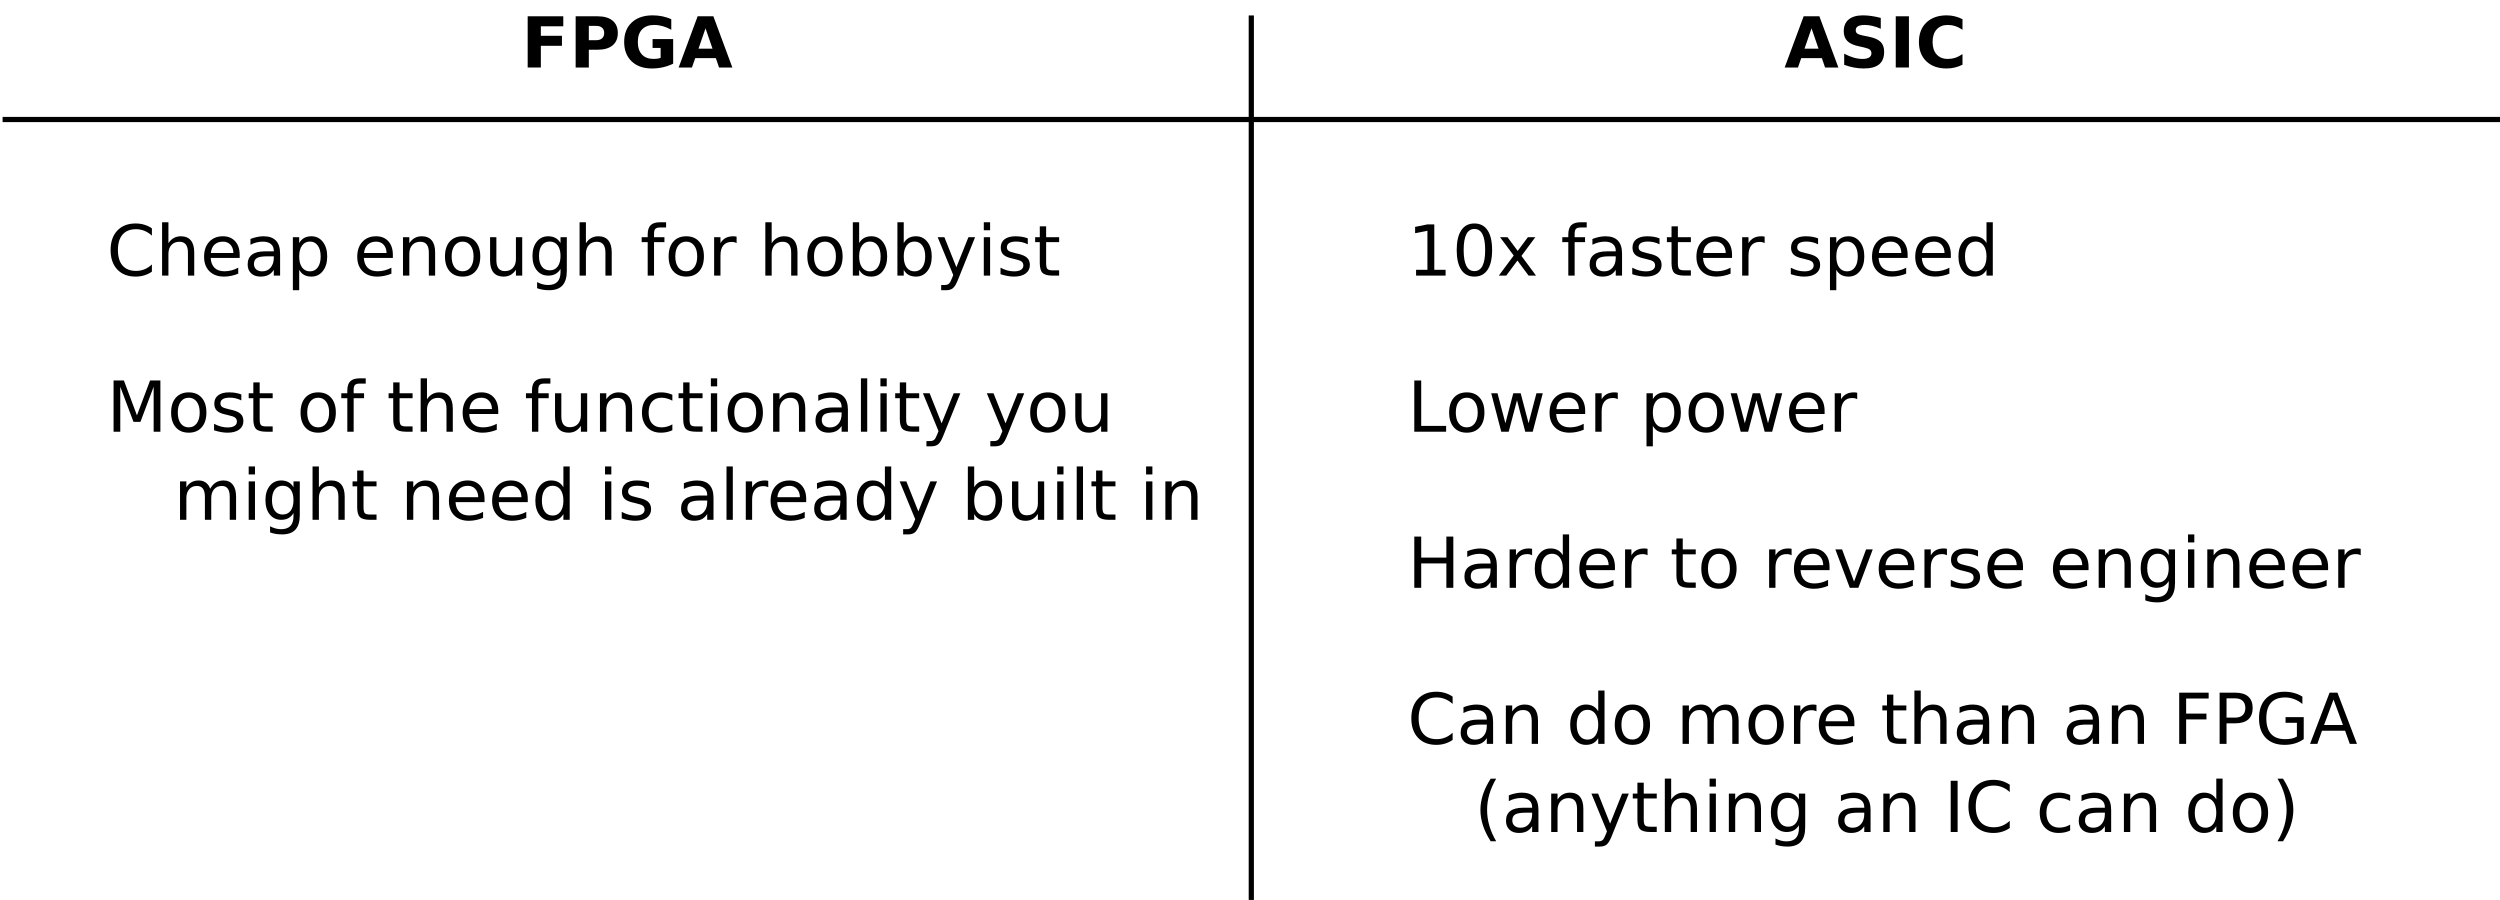 <?xml version="1.0" encoding="UTF-8"?>
<svg xmlns="http://www.w3.org/2000/svg" xmlns:xlink="http://www.w3.org/1999/xlink" width="961pt" height="346pt" viewBox="0 0 961 346" version="1.1">
<defs>
<g>
<symbol overflow="visible" id="glyph0-0">
<path style="stroke:none;" d="M 1.344 4.766 L 1.344 -19.031 L 14.844 -19.031 L 14.844 4.766 Z M 2.859 3.266 L 13.344 3.266 L 13.344 -17.516 L 2.859 -17.516 Z M 2.859 3.266 "/>
</symbol>
<symbol overflow="visible" id="glyph0-1">
<path style="stroke:none;" d="M 3.344 -2.234 L 7.703 -2.234 L 7.703 -17.25 L 2.969 -16.312 L 2.969 -18.734 L 7.672 -19.688 L 10.344 -19.688 L 10.344 -2.234 L 14.688 -2.234 L 14.688 0 L 3.344 0 Z M 3.344 -2.234 "/>
</symbol>
<symbol overflow="visible" id="glyph0-2">
<path style="stroke:none;" d="M 8.578 -17.938 C 7.211 -17.938 6.18 -17.258 5.484 -15.906 C 4.797 -14.551 4.453 -12.523 4.453 -9.828 C 4.453 -7.129 4.797 -5.102 5.484 -3.75 C 6.18 -2.406 7.211 -1.734 8.578 -1.734 C 9.961 -1.734 11 -2.406 11.688 -3.75 C 12.375 -5.102 12.719 -7.129 12.719 -9.828 C 12.719 -12.523 12.375 -14.551 11.688 -15.906 C 11 -17.258 9.961 -17.938 8.578 -17.938 Z M 8.578 -20.047 C 10.785 -20.047 12.473 -19.172 13.641 -17.422 C 14.805 -15.68 15.391 -13.148 15.391 -9.828 C 15.391 -6.516 14.805 -3.984 13.641 -2.234 C 12.473 -0.492 10.785 0.375 8.578 0.375 C 6.379 0.375 4.695 -0.492 3.531 -2.234 C 2.363 -3.984 1.781 -6.516 1.781 -9.828 C 1.781 -13.148 2.363 -15.68 3.531 -17.422 C 4.695 -19.172 6.379 -20.047 8.578 -20.047 Z M 8.578 -20.047 "/>
</symbol>
<symbol overflow="visible" id="glyph0-3">
<path style="stroke:none;" d="M 14.812 -14.766 L 9.484 -7.578 L 15.094 0 L 12.234 0 L 7.938 -5.797 L 3.641 0 L 0.781 0 L 6.516 -7.719 L 1.266 -14.766 L 4.125 -14.766 L 8.047 -9.5 L 11.953 -14.766 Z M 14.812 -14.766 "/>
</symbol>
<symbol overflow="visible" id="glyph0-4">
<path style="stroke:none;" d=""/>
</symbol>
<symbol overflow="visible" id="glyph0-5">
<path style="stroke:none;" d="M 10.016 -20.516 L 10.016 -18.5 L 7.703 -18.5 C 6.828 -18.5 6.219 -18.32 5.875 -17.969 C 5.539 -17.613 5.375 -16.984 5.375 -16.078 L 5.375 -14.766 L 9.375 -14.766 L 9.375 -12.875 L 5.375 -12.875 L 5.375 0 L 2.938 0 L 2.938 -12.875 L 0.625 -12.875 L 0.625 -14.766 L 2.938 -14.766 L 2.938 -15.797 C 2.938 -17.441 3.316 -18.641 4.078 -19.391 C 4.848 -20.141 6.062 -20.516 7.719 -20.516 Z M 10.016 -20.516 "/>
</symbol>
<symbol overflow="visible" id="glyph0-6">
<path style="stroke:none;" d="M 9.25 -7.422 C 7.289 -7.422 5.93 -7.195 5.172 -6.75 C 4.422 -6.301 4.047 -5.535 4.047 -4.453 C 4.047 -3.598 4.328 -2.914 4.891 -2.406 C 5.461 -1.895 6.238 -1.641 7.219 -1.641 C 8.562 -1.641 9.641 -2.117 10.453 -3.078 C 11.266 -4.035 11.672 -5.301 11.672 -6.875 L 11.672 -7.422 Z M 14.094 -8.422 L 14.094 0 L 11.672 0 L 11.672 -2.234 C 11.117 -1.336 10.426 -0.676 9.594 -0.25 C 8.77 0.164 7.758 0.375 6.562 0.375 C 5.051 0.375 3.848 -0.047 2.953 -0.891 C 2.066 -1.734 1.625 -2.867 1.625 -4.297 C 1.625 -5.961 2.176 -7.219 3.281 -8.062 C 4.395 -8.906 6.055 -9.328 8.266 -9.328 L 11.672 -9.328 L 11.672 -9.562 C 11.672 -10.676 11.301 -11.535 10.562 -12.141 C 9.832 -12.754 8.801 -13.062 7.469 -13.062 C 6.625 -13.062 5.801 -12.957 5 -12.75 C 4.207 -12.551 3.441 -12.254 2.703 -11.859 L 2.703 -14.094 C 3.586 -14.438 4.445 -14.691 5.281 -14.859 C 6.125 -15.035 6.938 -15.125 7.719 -15.125 C 9.852 -15.125 11.445 -14.566 12.5 -13.453 C 13.562 -12.348 14.094 -10.672 14.094 -8.422 Z M 14.094 -8.422 "/>
</symbol>
<symbol overflow="visible" id="glyph0-7">
<path style="stroke:none;" d="M 11.953 -14.328 L 11.953 -12.031 C 11.266 -12.383 10.551 -12.648 9.812 -12.828 C 9.082 -13.004 8.32 -13.094 7.531 -13.094 C 6.32 -13.094 5.414 -12.906 4.812 -12.531 C 4.219 -12.164 3.922 -11.613 3.922 -10.875 C 3.922 -10.312 4.133 -9.867 4.562 -9.547 C 4.988 -9.234 5.852 -8.93 7.156 -8.641 L 7.984 -8.453 C 9.711 -8.078 10.938 -7.551 11.656 -6.875 C 12.383 -6.207 12.75 -5.273 12.75 -4.078 C 12.75 -2.703 12.207 -1.613 11.125 -0.812 C 10.039 -0.02 8.547 0.375 6.641 0.375 C 5.848 0.375 5.023 0.297 4.172 0.141 C 3.316 -0.004 2.414 -0.234 1.469 -0.547 L 1.469 -3.047 C 2.363 -2.578 3.242 -2.223 4.109 -1.984 C 4.984 -1.754 5.848 -1.641 6.703 -1.641 C 7.836 -1.641 8.711 -1.836 9.328 -2.234 C 9.941 -2.629 10.25 -3.18 10.25 -3.891 C 10.25 -4.547 10.023 -5.051 9.578 -5.406 C 9.141 -5.758 8.172 -6.098 6.672 -6.422 L 5.828 -6.625 C 4.328 -6.938 3.238 -7.422 2.562 -8.078 C 1.895 -8.734 1.562 -9.629 1.562 -10.766 C 1.562 -12.16 2.051 -13.234 3.031 -13.984 C 4.02 -14.742 5.422 -15.125 7.234 -15.125 C 8.129 -15.125 8.973 -15.055 9.766 -14.922 C 10.555 -14.785 11.285 -14.586 11.953 -14.328 Z M 11.953 -14.328 "/>
</symbol>
<symbol overflow="visible" id="glyph0-8">
<path style="stroke:none;" d="M 4.938 -18.953 L 4.938 -14.766 L 9.938 -14.766 L 9.938 -12.875 L 4.938 -12.875 L 4.938 -4.859 C 4.938 -3.66 5.102 -2.891 5.438 -2.547 C 5.77 -2.203 6.441 -2.031 7.453 -2.031 L 9.938 -2.031 L 9.938 0 L 7.453 0 C 5.578 0 4.281 -0.348 3.562 -1.047 C 2.852 -1.742 2.5 -3.016 2.5 -4.859 L 2.5 -12.875 L 0.719 -12.875 L 0.719 -14.766 L 2.5 -14.766 L 2.5 -18.953 Z M 4.938 -18.953 "/>
</symbol>
<symbol overflow="visible" id="glyph0-9">
<path style="stroke:none;" d="M 15.172 -7.984 L 15.172 -6.797 L 4.016 -6.797 C 4.117 -5.129 4.617 -3.859 5.516 -2.984 C 6.422 -2.109 7.68 -1.672 9.297 -1.672 C 10.223 -1.672 11.125 -1.785 12 -2.016 C 12.875 -2.242 13.742 -2.586 14.609 -3.047 L 14.609 -0.75 C 13.734 -0.383 12.836 -0.109 11.922 0.078 C 11.016 0.273 10.094 0.375 9.156 0.375 C 6.789 0.375 4.922 -0.305 3.547 -1.672 C 2.172 -3.047 1.484 -4.898 1.484 -7.234 C 1.484 -9.648 2.133 -11.566 3.438 -12.984 C 4.75 -14.41 6.516 -15.125 8.734 -15.125 C 10.711 -15.125 12.281 -14.484 13.438 -13.203 C 14.594 -11.922 15.172 -10.18 15.172 -7.984 Z M 12.75 -8.703 C 12.727 -10.023 12.352 -11.082 11.625 -11.875 C 10.906 -12.664 9.945 -13.062 8.75 -13.062 C 7.395 -13.062 6.312 -12.676 5.5 -11.906 C 4.688 -11.145 4.219 -10.07 4.094 -8.688 Z M 12.75 -8.703 "/>
</symbol>
<symbol overflow="visible" id="glyph0-10">
<path style="stroke:none;" d="M 11.094 -12.5 C 10.82 -12.656 10.523 -12.77 10.203 -12.844 C 9.891 -12.914 9.539 -12.953 9.156 -12.953 C 7.781 -12.953 6.723 -12.504 5.984 -11.609 C 5.254 -10.723 4.891 -9.445 4.891 -7.781 L 4.891 0 L 2.453 0 L 2.453 -14.766 L 4.891 -14.766 L 4.891 -12.469 C 5.398 -13.363 6.062 -14.031 6.875 -14.469 C 7.695 -14.906 8.691 -15.125 9.859 -15.125 C 10.023 -15.125 10.207 -15.113 10.406 -15.094 C 10.613 -15.07 10.844 -15.035 11.094 -14.984 Z M 11.094 -12.5 "/>
</symbol>
<symbol overflow="visible" id="glyph0-11">
<path style="stroke:none;" d="M 4.891 -2.219 L 4.891 5.609 L 2.453 5.609 L 2.453 -14.766 L 4.891 -14.766 L 4.891 -12.531 C 5.398 -13.406 6.039 -14.055 6.812 -14.484 C 7.594 -14.91 8.523 -15.125 9.609 -15.125 C 11.398 -15.125 12.852 -14.41 13.969 -12.984 C 15.094 -11.555 15.656 -9.688 15.656 -7.375 C 15.656 -5.051 15.094 -3.176 13.969 -1.75 C 12.852 -0.332 11.398 0.375 9.609 0.375 C 8.523 0.375 7.594 0.164 6.812 -0.25 C 6.039 -0.676 5.398 -1.332 4.891 -2.219 Z M 13.141 -7.375 C 13.141 -9.156 12.77 -10.551 12.031 -11.562 C 11.301 -12.582 10.297 -13.094 9.016 -13.094 C 7.734 -13.094 6.723 -12.582 5.984 -11.562 C 5.254 -10.551 4.891 -9.156 4.891 -7.375 C 4.891 -5.582 5.254 -4.176 5.984 -3.156 C 6.723 -2.145 7.734 -1.641 9.016 -1.641 C 10.297 -1.641 11.301 -2.145 12.031 -3.156 C 12.77 -4.176 13.141 -5.582 13.141 -7.375 Z M 13.141 -7.375 "/>
</symbol>
<symbol overflow="visible" id="glyph0-12">
<path style="stroke:none;" d="M 12.266 -12.531 L 12.266 -20.516 L 14.688 -20.516 L 14.688 0 L 12.266 0 L 12.266 -2.219 C 11.754 -1.332 11.109 -0.676 10.328 -0.25 C 9.547 0.164 8.613 0.375 7.531 0.375 C 5.75 0.375 4.297 -0.332 3.172 -1.75 C 2.047 -3.176 1.484 -5.051 1.484 -7.375 C 1.484 -9.688 2.047 -11.555 3.172 -12.984 C 4.297 -14.41 5.75 -15.125 7.531 -15.125 C 8.613 -15.125 9.547 -14.91 10.328 -14.484 C 11.109 -14.055 11.754 -13.406 12.266 -12.531 Z M 4 -7.375 C 4 -5.582 4.363 -4.176 5.094 -3.156 C 5.832 -2.145 6.844 -1.641 8.125 -1.641 C 9.406 -1.641 10.414 -2.145 11.156 -3.156 C 11.895 -4.176 12.266 -5.582 12.266 -7.375 C 12.266 -9.156 11.895 -10.551 11.156 -11.562 C 10.414 -12.582 9.406 -13.094 8.125 -13.094 C 6.844 -13.094 5.832 -12.582 5.094 -11.562 C 4.363 -10.551 4 -9.156 4 -7.375 Z M 4 -7.375 "/>
</symbol>
<symbol overflow="visible" id="glyph0-13">
<path style="stroke:none;" d="M 2.656 -19.688 L 5.312 -19.688 L 5.312 -2.234 L 14.891 -2.234 L 14.891 0 L 2.656 0 Z M 2.656 -19.688 "/>
</symbol>
<symbol overflow="visible" id="glyph0-14">
<path style="stroke:none;" d="M 8.266 -13.062 C 6.961 -13.062 5.93 -12.551 5.172 -11.531 C 4.422 -10.52 4.047 -9.133 4.047 -7.375 C 4.047 -5.602 4.422 -4.207 5.172 -3.188 C 5.922 -2.176 6.953 -1.672 8.266 -1.672 C 9.555 -1.672 10.578 -2.18 11.328 -3.203 C 12.086 -4.223 12.469 -5.613 12.469 -7.375 C 12.469 -9.125 12.086 -10.508 11.328 -11.531 C 10.578 -12.551 9.555 -13.062 8.266 -13.062 Z M 8.266 -15.125 C 10.379 -15.125 12.035 -14.438 13.234 -13.062 C 14.441 -11.695 15.047 -9.801 15.047 -7.375 C 15.047 -4.957 14.441 -3.062 13.234 -1.688 C 12.035 -0.312 10.379 0.375 8.266 0.375 C 6.148 0.375 4.488 -0.312 3.281 -1.688 C 2.082 -3.062 1.484 -4.957 1.484 -7.375 C 1.484 -9.801 2.082 -11.695 3.281 -13.062 C 4.488 -14.438 6.148 -15.125 8.266 -15.125 Z M 8.266 -15.125 "/>
</symbol>
<symbol overflow="visible" id="glyph0-15">
<path style="stroke:none;" d="M 1.141 -14.766 L 3.562 -14.766 L 6.594 -3.25 L 9.609 -14.766 L 12.469 -14.766 L 15.5 -3.25 L 18.516 -14.766 L 20.953 -14.766 L 17.094 0 L 14.219 0 L 11.047 -12.109 L 7.859 0 L 5 0 Z M 1.141 -14.766 "/>
</symbol>
<symbol overflow="visible" id="glyph0-16">
<path style="stroke:none;" d="M 2.656 -19.688 L 5.312 -19.688 L 5.312 -11.609 L 14.984 -11.609 L 14.984 -19.688 L 17.656 -19.688 L 17.656 0 L 14.984 0 L 14.984 -9.375 L 5.312 -9.375 L 5.312 0 L 2.656 0 Z M 2.656 -19.688 "/>
</symbol>
<symbol overflow="visible" id="glyph0-17">
<path style="stroke:none;" d="M 0.797 -14.766 L 3.375 -14.766 L 7.984 -2.375 L 12.609 -14.766 L 15.172 -14.766 L 9.641 0 L 6.344 0 Z M 0.797 -14.766 "/>
</symbol>
<symbol overflow="visible" id="glyph0-18">
<path style="stroke:none;" d="M 14.812 -8.906 L 14.812 0 L 12.391 0 L 12.391 -8.828 C 12.391 -10.223 12.117 -11.27 11.578 -11.969 C 11.035 -12.664 10.219 -13.016 9.125 -13.016 C 7.812 -13.016 6.773 -12.594 6.016 -11.75 C 5.266 -10.914 4.891 -9.781 4.891 -8.344 L 4.891 0 L 2.453 0 L 2.453 -14.766 L 4.891 -14.766 L 4.891 -12.469 C 5.473 -13.352 6.156 -14.016 6.938 -14.453 C 7.727 -14.898 8.633 -15.125 9.656 -15.125 C 11.352 -15.125 12.633 -14.598 13.5 -13.547 C 14.375 -12.492 14.812 -10.945 14.812 -8.906 Z M 14.812 -8.906 "/>
</symbol>
<symbol overflow="visible" id="glyph0-19">
<path style="stroke:none;" d="M 12.266 -7.547 C 12.266 -9.305 11.898 -10.672 11.172 -11.641 C 10.441 -12.609 9.426 -13.094 8.125 -13.094 C 6.82 -13.094 5.805 -12.609 5.078 -11.641 C 4.359 -10.672 4 -9.305 4 -7.547 C 4 -5.805 4.359 -4.453 5.078 -3.484 C 5.805 -2.516 6.82 -2.031 8.125 -2.031 C 9.426 -2.031 10.441 -2.516 11.172 -3.484 C 11.898 -4.453 12.266 -5.805 12.266 -7.547 Z M 14.688 -1.828 C 14.688 0.68 14.129 2.547 13.016 3.766 C 11.898 4.992 10.191 5.609 7.891 5.609 C 7.035 5.609 6.227 5.547 5.469 5.422 C 4.719 5.297 3.984 5.102 3.266 4.844 L 3.266 2.484 C 3.984 2.867 4.688 3.148 5.375 3.328 C 6.07 3.516 6.781 3.609 7.5 3.609 C 9.094 3.609 10.285 3.191 11.078 2.359 C 11.867 1.535 12.266 0.285 12.266 -1.391 L 12.266 -2.594 C 11.766 -1.727 11.117 -1.078 10.328 -0.641 C 9.547 -0.211 8.613 0 7.531 0 C 5.719 0 4.254 -0.688 3.141 -2.062 C 2.035 -3.445 1.484 -5.273 1.484 -7.547 C 1.484 -9.836 2.035 -11.672 3.141 -13.047 C 4.254 -14.43 5.719 -15.125 7.531 -15.125 C 8.613 -15.125 9.547 -14.906 10.328 -14.469 C 11.117 -14.039 11.766 -13.395 12.266 -12.531 L 12.266 -14.766 L 14.688 -14.766 Z M 14.688 -1.828 "/>
</symbol>
<symbol overflow="visible" id="glyph0-20">
<path style="stroke:none;" d="M 2.547 -14.766 L 4.969 -14.766 L 4.969 0 L 2.547 0 Z M 2.547 -20.516 L 4.969 -20.516 L 4.969 -17.438 L 2.547 -17.438 Z M 2.547 -20.516 "/>
</symbol>
<symbol overflow="visible" id="glyph0-21">
<path style="stroke:none;" d="M 17.391 -18.172 L 17.391 -15.359 C 16.492 -16.191 15.535 -16.812 14.516 -17.219 C 13.504 -17.633 12.426 -17.844 11.281 -17.844 C 9.031 -17.844 7.305 -17.156 6.109 -15.781 C 4.922 -14.406 4.328 -12.422 4.328 -9.828 C 4.328 -7.234 4.922 -5.25 6.109 -3.875 C 7.305 -2.5 9.031 -1.812 11.281 -1.812 C 12.426 -1.812 13.504 -2.016 14.516 -2.422 C 15.535 -2.836 16.492 -3.461 17.391 -4.297 L 17.391 -1.516 C 16.453 -0.879 15.461 -0.406 14.422 -0.094 C 13.391 0.219 12.289 0.375 11.125 0.375 C 8.145 0.375 5.797 -0.535 4.078 -2.359 C 2.367 -4.18 1.516 -6.672 1.516 -9.828 C 1.516 -12.984 2.367 -15.473 4.078 -17.297 C 5.797 -19.129 8.145 -20.047 11.125 -20.047 C 12.301 -20.047 13.41 -19.891 14.453 -19.578 C 15.492 -19.266 16.473 -18.797 17.391 -18.172 Z M 17.391 -18.172 "/>
</symbol>
<symbol overflow="visible" id="glyph0-22">
<path style="stroke:none;" d="M 14.047 -11.938 C 14.648 -13.02 15.375 -13.82 16.219 -14.344 C 17.062 -14.863 18.055 -15.125 19.203 -15.125 C 20.734 -15.125 21.914 -14.582 22.75 -13.5 C 23.582 -12.426 24 -10.895 24 -8.906 L 24 0 L 21.562 0 L 21.562 -8.828 C 21.562 -10.242 21.312 -11.297 20.812 -11.984 C 20.312 -12.672 19.547 -13.016 18.516 -13.016 C 17.266 -13.016 16.273 -12.594 15.547 -11.75 C 14.816 -10.914 14.453 -9.781 14.453 -8.344 L 14.453 0 L 12.016 0 L 12.016 -8.828 C 12.016 -10.254 11.758 -11.305 11.25 -11.984 C 10.75 -12.672 9.977 -13.016 8.938 -13.016 C 7.695 -13.016 6.711 -12.594 5.984 -11.75 C 5.254 -10.914 4.891 -9.781 4.891 -8.344 L 4.891 0 L 2.453 0 L 2.453 -14.766 L 4.891 -14.766 L 4.891 -12.469 C 5.441 -13.375 6.102 -14.039 6.875 -14.469 C 7.656 -14.906 8.578 -15.125 9.641 -15.125 C 10.711 -15.125 11.625 -14.848 12.375 -14.297 C 13.125 -13.754 13.68 -12.969 14.047 -11.938 Z M 14.047 -11.938 "/>
</symbol>
<symbol overflow="visible" id="glyph0-23">
<path style="stroke:none;" d="M 14.812 -8.906 L 14.812 0 L 12.391 0 L 12.391 -8.828 C 12.391 -10.223 12.117 -11.27 11.578 -11.969 C 11.035 -12.664 10.219 -13.016 9.125 -13.016 C 7.812 -13.016 6.773 -12.594 6.016 -11.75 C 5.266 -10.914 4.891 -9.781 4.891 -8.344 L 4.891 0 L 2.453 0 L 2.453 -20.516 L 4.891 -20.516 L 4.891 -12.469 C 5.473 -13.352 6.156 -14.016 6.938 -14.453 C 7.727 -14.898 8.633 -15.125 9.656 -15.125 C 11.352 -15.125 12.633 -14.598 13.5 -13.547 C 14.375 -12.492 14.812 -10.945 14.812 -8.906 Z M 14.812 -8.906 "/>
</symbol>
<symbol overflow="visible" id="glyph0-24">
<path style="stroke:none;" d="M 2.656 -19.688 L 13.969 -19.688 L 13.969 -17.438 L 5.312 -17.438 L 5.312 -11.641 L 13.125 -11.641 L 13.125 -9.406 L 5.312 -9.406 L 5.312 0 L 2.656 0 Z M 2.656 -19.688 "/>
</symbol>
<symbol overflow="visible" id="glyph0-25">
<path style="stroke:none;" d="M 5.312 -17.5 L 5.312 -10.094 L 8.656 -10.094 C 9.895 -10.094 10.852 -10.414 11.531 -11.062 C 12.207 -11.707 12.547 -12.617 12.547 -13.797 C 12.547 -14.973 12.207 -15.883 11.531 -16.531 C 10.852 -17.176 9.895 -17.5 8.656 -17.5 Z M 2.656 -19.688 L 8.656 -19.688 C 10.863 -19.688 12.531 -19.188 13.656 -18.188 C 14.789 -17.188 15.359 -15.723 15.359 -13.797 C 15.359 -11.859 14.789 -10.391 13.656 -9.391 C 12.531 -8.398 10.863 -7.906 8.656 -7.906 L 5.312 -7.906 L 5.312 0 L 2.656 0 Z M 2.656 -19.688 "/>
</symbol>
<symbol overflow="visible" id="glyph0-26">
<path style="stroke:none;" d="M 16.078 -2.812 L 16.078 -8.094 L 11.719 -8.094 L 11.719 -10.281 L 18.703 -10.281 L 18.703 -1.828 C 17.68 -1.098 16.551 -0.547 15.312 -0.172 C 14.07 0.191 12.75 0.375 11.344 0.375 C 8.258 0.375 5.848 -0.52 4.109 -2.312 C 2.379 -4.113 1.516 -6.617 1.516 -9.828 C 1.516 -13.035 2.379 -15.539 4.109 -17.344 C 5.848 -19.145 8.258 -20.047 11.344 -20.047 C 12.625 -20.047 13.844 -19.883 15 -19.562 C 16.156 -19.25 17.219 -18.785 18.188 -18.172 L 18.188 -15.328 C 17.207 -16.16 16.16 -16.785 15.047 -17.203 C 13.941 -17.629 12.781 -17.844 11.562 -17.844 C 9.156 -17.844 7.348 -17.172 6.141 -15.828 C 4.93 -14.484 4.328 -12.484 4.328 -9.828 C 4.328 -7.172 4.93 -5.172 6.141 -3.828 C 7.348 -2.484 9.156 -1.812 11.562 -1.812 C 12.5 -1.812 13.336 -1.891 14.078 -2.047 C 14.816 -2.211 15.484 -2.469 16.078 -2.812 Z M 16.078 -2.812 "/>
</symbol>
<symbol overflow="visible" id="glyph0-27">
<path style="stroke:none;" d="M 9.234 -17.062 L 5.609 -7.266 L 12.859 -7.266 Z M 7.719 -19.688 L 10.75 -19.688 L 18.25 0 L 15.484 0 L 13.688 -5.047 L 4.812 -5.047 L 3.016 0 L 0.219 0 Z M 7.719 -19.688 "/>
</symbol>
<symbol overflow="visible" id="glyph0-28">
<path style="stroke:none;" d="M 8.375 -20.484 C 7.195 -18.461 6.32 -16.461 5.75 -14.484 C 5.176 -12.504 4.891 -10.504 4.891 -8.484 C 4.891 -6.453 5.176 -4.438 5.75 -2.438 C 6.332 -0.445 7.207 1.551 8.375 3.562 L 6.266 3.562 C 4.941 1.5 3.953 -0.531 3.297 -2.531 C 2.648 -4.531 2.328 -6.516 2.328 -8.484 C 2.328 -10.441 2.648 -12.41 3.297 -14.391 C 3.941 -16.379 4.93 -18.41 6.266 -20.484 Z M 8.375 -20.484 "/>
</symbol>
<symbol overflow="visible" id="glyph0-29">
<path style="stroke:none;" d="M 8.688 1.375 C 8 3.133 7.328 4.281 6.672 4.812 C 6.023 5.344 5.16 5.609 4.078 5.609 L 2.141 5.609 L 2.141 3.594 L 3.562 3.594 C 4.227 3.594 4.742 3.43 5.109 3.109 C 5.484 2.797 5.895 2.051 6.344 0.875 L 6.781 -0.234 L 0.797 -14.766 L 3.375 -14.766 L 7.984 -3.219 L 12.609 -14.766 L 15.172 -14.766 Z M 8.688 1.375 "/>
</symbol>
<symbol overflow="visible" id="glyph0-30">
<path style="stroke:none;" d="M 2.656 -19.688 L 5.312 -19.688 L 5.312 0 L 2.656 0 Z M 2.656 -19.688 "/>
</symbol>
<symbol overflow="visible" id="glyph0-31">
<path style="stroke:none;" d="M 13.172 -14.203 L 13.172 -11.938 C 12.484 -12.312 11.797 -12.594 11.109 -12.781 C 10.422 -12.969 9.723 -13.062 9.016 -13.062 C 7.441 -13.062 6.219 -12.562 5.344 -11.562 C 4.477 -10.57 4.047 -9.176 4.047 -7.375 C 4.047 -5.57 4.477 -4.172 5.344 -3.172 C 6.219 -2.172 7.441 -1.672 9.016 -1.672 C 9.723 -1.672 10.422 -1.766 11.109 -1.953 C 11.797 -2.141 12.484 -2.426 13.172 -2.812 L 13.172 -0.562 C 12.492 -0.25 11.789 -0.016 11.062 0.141 C 10.344 0.297 9.57 0.375 8.75 0.375 C 6.531 0.375 4.766 -0.32 3.453 -1.719 C 2.141 -3.113 1.484 -5 1.484 -7.375 C 1.484 -9.781 2.145 -11.672 3.469 -13.047 C 4.789 -14.43 6.602 -15.125 8.906 -15.125 C 9.656 -15.125 10.383 -15.047 11.094 -14.891 C 11.812 -14.734 12.504 -14.504 13.172 -14.203 Z M 13.172 -14.203 "/>
</symbol>
<symbol overflow="visible" id="glyph0-32">
<path style="stroke:none;" d="M 2.156 -20.484 L 4.266 -20.484 C 5.586 -18.41 6.578 -16.379 7.234 -14.391 C 7.891 -12.41 8.219 -10.441 8.219 -8.484 C 8.219 -6.516 7.891 -4.531 7.234 -2.531 C 6.578 -0.531 5.586 1.5 4.266 3.562 L 2.156 3.562 C 3.332 1.551 4.207 -0.445 4.781 -2.438 C 5.352 -4.438 5.641 -6.453 5.641 -8.484 C 5.641 -10.504 5.352 -12.504 4.781 -14.484 C 4.207 -16.461 3.332 -18.461 2.156 -20.484 Z M 2.156 -20.484 "/>
</symbol>
<symbol overflow="visible" id="glyph0-33">
<path style="stroke:none;" d="M 2.297 -5.828 L 2.297 -14.766 L 4.719 -14.766 L 4.719 -5.922 C 4.719 -4.523 4.988 -3.477 5.531 -2.781 C 6.082 -2.082 6.898 -1.734 7.984 -1.734 C 9.297 -1.734 10.332 -2.148 11.094 -2.984 C 11.852 -3.816 12.234 -4.953 12.234 -6.391 L 12.234 -14.766 L 14.656 -14.766 L 14.656 0 L 12.234 0 L 12.234 -2.266 C 11.641 -1.367 10.953 -0.703 10.172 -0.266 C 9.398 0.16 8.5 0.375 7.469 0.375 C 5.781 0.375 4.492 -0.148 3.609 -1.203 C 2.734 -2.254 2.297 -3.797 2.297 -5.828 Z M 8.391 -15.125 Z M 8.391 -15.125 "/>
</symbol>
<symbol overflow="visible" id="glyph0-34">
<path style="stroke:none;" d="M 13.141 -7.375 C 13.141 -9.156 12.77 -10.551 12.031 -11.562 C 11.301 -12.582 10.297 -13.094 9.016 -13.094 C 7.734 -13.094 6.723 -12.582 5.984 -11.562 C 5.254 -10.551 4.891 -9.156 4.891 -7.375 C 4.891 -5.582 5.254 -4.176 5.984 -3.156 C 6.723 -2.145 7.734 -1.641 9.016 -1.641 C 10.297 -1.641 11.301 -2.145 12.031 -3.156 C 12.77 -4.176 13.141 -5.582 13.141 -7.375 Z M 4.891 -12.531 C 5.398 -13.406 6.039 -14.055 6.812 -14.484 C 7.594 -14.91 8.523 -15.125 9.609 -15.125 C 11.398 -15.125 12.852 -14.41 13.969 -12.984 C 15.094 -11.555 15.656 -9.688 15.656 -7.375 C 15.656 -5.051 15.094 -3.176 13.969 -1.75 C 12.852 -0.332 11.398 0.375 9.609 0.375 C 8.523 0.375 7.594 0.164 6.812 -0.25 C 6.039 -0.676 5.398 -1.332 4.891 -2.219 L 4.891 0 L 2.453 0 L 2.453 -20.516 L 4.891 -20.516 Z M 4.891 -12.531 "/>
</symbol>
<symbol overflow="visible" id="glyph0-35">
<path style="stroke:none;" d="M 2.656 -19.688 L 6.625 -19.688 L 11.641 -6.281 L 16.688 -19.688 L 20.656 -19.688 L 20.656 0 L 18.062 0 L 18.062 -17.281 L 12.984 -3.781 L 10.312 -3.781 L 5.234 -17.281 L 5.234 0 L 2.656 0 Z M 2.656 -19.688 "/>
</symbol>
<symbol overflow="visible" id="glyph0-36">
<path style="stroke:none;" d="M 2.547 -20.516 L 4.969 -20.516 L 4.969 0 L 2.547 0 Z M 2.547 -20.516 "/>
</symbol>
<symbol overflow="visible" id="glyph1-0">
<path style="stroke:none;" d="M 1.344 4.766 L 1.344 -19.031 L 14.844 -19.031 L 14.844 4.766 Z M 2.859 3.266 L 13.344 3.266 L 13.344 -17.516 L 2.859 -17.516 Z M 2.859 3.266 "/>
</symbol>
<symbol overflow="visible" id="glyph1-1">
<path style="stroke:none;" d="M 2.484 -19.688 L 16.172 -19.688 L 16.172 -15.844 L 7.547 -15.844 L 7.547 -12.188 L 15.656 -12.188 L 15.656 -8.344 L 7.547 -8.344 L 7.547 0 L 2.484 0 Z M 2.484 -19.688 "/>
</symbol>
<symbol overflow="visible" id="glyph1-2">
<path style="stroke:none;" d="M 2.484 -19.688 L 10.906 -19.688 C 13.406 -19.688 15.328 -19.129 16.672 -18.016 C 18.016 -16.898 18.688 -15.316 18.688 -13.266 C 18.688 -11.203 18.016 -9.613 16.672 -8.5 C 15.328 -7.383 13.406 -6.828 10.906 -6.828 L 7.547 -6.828 L 7.547 0 L 2.484 0 Z M 7.547 -16 L 7.547 -10.5 L 10.359 -10.5 C 11.348 -10.5 12.109 -10.738 12.641 -11.219 C 13.18 -11.695 13.453 -12.379 13.453 -13.266 C 13.453 -14.141 13.18 -14.812 12.641 -15.281 C 12.109 -15.758 11.348 -16 10.359 -16 Z M 7.547 -16 "/>
</symbol>
<symbol overflow="visible" id="glyph1-3">
<path style="stroke:none;" d="M 20.172 -1.469 C 18.898 -0.852 17.582 -0.391 16.219 -0.078 C 14.863 0.223 13.461 0.375 12.016 0.375 C 8.734 0.375 6.133 -0.535 4.219 -2.359 C 2.301 -4.191 1.344 -6.68 1.344 -9.828 C 1.344 -12.992 2.316 -15.488 4.266 -17.312 C 6.223 -19.133 8.895 -20.047 12.281 -20.047 C 13.594 -20.047 14.848 -19.922 16.047 -19.672 C 17.242 -19.422 18.379 -19.055 19.453 -18.578 L 19.453 -14.5 C 18.348 -15.125 17.254 -15.586 16.172 -15.891 C 15.086 -16.203 14 -16.359 12.906 -16.359 C 10.883 -16.359 9.328 -15.789 8.234 -14.656 C 7.141 -13.531 6.594 -11.922 6.594 -9.828 C 6.594 -7.742 7.117 -6.133 8.172 -5 C 9.223 -3.863 10.723 -3.297 12.672 -3.297 C 13.191 -3.297 13.676 -3.328 14.125 -3.391 C 14.582 -3.461 14.992 -3.566 15.359 -3.703 L 15.359 -7.531 L 12.266 -7.531 L 12.266 -10.922 L 20.172 -10.922 Z M 20.172 -1.469 "/>
</symbol>
<symbol overflow="visible" id="glyph1-4">
<path style="stroke:none;" d="M 14.422 -3.594 L 6.484 -3.594 L 5.234 0 L 0.125 0 L 7.422 -19.688 L 13.469 -19.688 L 20.766 0 L 15.656 0 Z M 7.75 -7.234 L 13.141 -7.234 L 10.453 -15.062 Z M 7.75 -7.234 "/>
</symbol>
<symbol overflow="visible" id="glyph1-5">
<path style="stroke:none;" d="M 16.172 -19.062 L 16.172 -14.891 C 15.098 -15.379 14.047 -15.742 13.016 -15.984 C 11.984 -16.234 11.008 -16.359 10.094 -16.359 C 8.883 -16.359 7.988 -16.191 7.406 -15.859 C 6.832 -15.523 6.547 -15.004 6.547 -14.297 C 6.547 -13.773 6.738 -13.363 7.125 -13.062 C 7.52 -12.77 8.227 -12.52 9.25 -12.312 L 11.422 -11.875 C 13.609 -11.438 15.16 -10.77 16.078 -9.875 C 17.004 -8.977 17.469 -7.703 17.469 -6.047 C 17.469 -3.879 16.82 -2.266 15.531 -1.203 C 14.25 -0.148 12.285 0.375 9.641 0.375 C 8.391 0.375 7.133 0.254 5.875 0.016 C 4.625 -0.211 3.367 -0.562 2.109 -1.031 L 2.109 -5.312 C 3.367 -4.645 4.582 -4.141 5.75 -3.797 C 6.926 -3.461 8.062 -3.297 9.156 -3.297 C 10.258 -3.297 11.102 -3.477 11.688 -3.844 C 12.281 -4.219 12.578 -4.75 12.578 -5.438 C 12.578 -6.051 12.375 -6.523 11.969 -6.859 C 11.57 -7.191 10.773 -7.488 9.578 -7.75 L 7.625 -8.188 C 5.656 -8.602 4.211 -9.273 3.297 -10.203 C 2.391 -11.129 1.938 -12.375 1.938 -13.938 C 1.938 -15.895 2.566 -17.398 3.828 -18.453 C 5.098 -19.516 6.922 -20.047 9.297 -20.047 C 10.379 -20.047 11.488 -19.961 12.625 -19.797 C 13.77 -19.629 14.953 -19.383 16.172 -19.062 Z M 16.172 -19.062 "/>
</symbol>
<symbol overflow="visible" id="glyph1-6">
<path style="stroke:none;" d="M 2.484 -19.688 L 7.547 -19.688 L 7.547 0 L 2.484 0 Z M 2.484 -19.688 "/>
</symbol>
<symbol overflow="visible" id="glyph1-7">
<path style="stroke:none;" d="M 18.094 -1.078 C 17.156 -0.598 16.18 -0.238 15.172 0 C 14.16 0.25 13.109 0.375 12.016 0.375 C 8.734 0.375 6.133 -0.535 4.219 -2.359 C 2.301 -4.191 1.344 -6.68 1.344 -9.828 C 1.344 -12.973 2.301 -15.461 4.219 -17.297 C 6.133 -19.129 8.734 -20.047 12.016 -20.047 C 13.109 -20.047 14.16 -19.922 15.172 -19.672 C 16.18 -19.422 17.156 -19.055 18.094 -18.578 L 18.094 -14.5 C 17.145 -15.145 16.211 -15.613 15.297 -15.906 C 14.391 -16.207 13.43 -16.359 12.422 -16.359 C 10.609 -16.359 9.18 -15.773 8.141 -14.609 C 7.109 -13.453 6.594 -11.859 6.594 -9.828 C 6.594 -7.797 7.109 -6.195 8.141 -5.031 C 9.18 -3.875 10.609 -3.297 12.422 -3.297 C 13.43 -3.297 14.391 -3.441 15.297 -3.734 C 16.211 -4.035 17.145 -4.508 18.094 -5.156 Z M 18.094 -1.078 "/>
</symbol>
</g>
</defs>
<g id="surface46675">
<rect x="0" y="0" width="961" height="346" style="fill:rgb(100%,100%,100%);fill-opacity:1;stroke:none;"/>
<g style="fill:rgb(0%,0%,0%);fill-opacity:1;">
  <use xlink:href="#glyph0-1" x="541" y="105.949"/>
  <use xlink:href="#glyph0-2" x="558.178" y="105.949"/>
  <use xlink:href="#glyph0-3" x="575.357" y="105.949"/>
  <use xlink:href="#glyph0-4" x="591.335" y="105.949"/>
  <use xlink:href="#glyph0-5" x="599.918" y="105.949"/>
  <use xlink:href="#glyph0-6" x="609.423" y="105.949"/>
  <use xlink:href="#glyph0-7" x="625.969" y="105.949"/>
  <use xlink:href="#glyph0-8" x="640.035" y="105.949"/>
  <use xlink:href="#glyph0-9" x="650.622" y="105.949"/>
  <use xlink:href="#glyph0-10" x="667.233" y="105.949"/>
  <use xlink:href="#glyph0-4" x="678.334" y="105.949"/>
  <use xlink:href="#glyph0-7" x="686.916" y="105.949"/>
  <use xlink:href="#glyph0-11" x="700.983" y="105.949"/>
  <use xlink:href="#glyph0-9" x="718.122" y="105.949"/>
  <use xlink:href="#glyph0-9" x="734.733" y="105.949"/>
  <use xlink:href="#glyph0-12" x="751.345" y="105.949"/>
</g>
<g style="fill:rgb(0%,0%,0%);fill-opacity:1;">
  <use xlink:href="#glyph0-13" x="541" y="165.949"/>
  <use xlink:href="#glyph0-14" x="555.568" y="165.949"/>
  <use xlink:href="#glyph0-15" x="572.087" y="165.949"/>
  <use xlink:href="#glyph0-9" x="594.17" y="165.949"/>
  <use xlink:href="#glyph0-10" x="610.781" y="165.949"/>
  <use xlink:href="#glyph0-4" x="621.882" y="165.949"/>
  <use xlink:href="#glyph0-11" x="630.464" y="165.949"/>
  <use xlink:href="#glyph0-14" x="647.603" y="165.949"/>
  <use xlink:href="#glyph0-15" x="664.122" y="165.949"/>
  <use xlink:href="#glyph0-9" x="686.205" y="165.949"/>
  <use xlink:href="#glyph0-10" x="702.816" y="165.949"/>
</g>
<g style="fill:rgb(0%,0%,0%);fill-opacity:1;">
  <use xlink:href="#glyph0-16" x="541" y="225.949"/>
  <use xlink:href="#glyph0-6" x="561.303" y="225.949"/>
  <use xlink:href="#glyph0-10" x="577.848" y="225.949"/>
  <use xlink:href="#glyph0-12" x="588.474" y="225.949"/>
  <use xlink:href="#glyph0-9" x="605.613" y="225.949"/>
  <use xlink:href="#glyph0-10" x="622.224" y="225.949"/>
  <use xlink:href="#glyph0-4" x="633.325" y="225.949"/>
  <use xlink:href="#glyph0-8" x="641.907" y="225.949"/>
  <use xlink:href="#glyph0-14" x="652.494" y="225.949"/>
  <use xlink:href="#glyph0-4" x="669.013" y="225.949"/>
  <use xlink:href="#glyph0-10" x="677.596" y="225.949"/>
  <use xlink:href="#glyph0-9" x="688.103" y="225.949"/>
  <use xlink:href="#glyph0-17" x="704.714" y="225.949"/>
  <use xlink:href="#glyph0-9" x="720.693" y="225.949"/>
  <use xlink:href="#glyph0-10" x="737.304" y="225.949"/>
  <use xlink:href="#glyph0-7" x="748.405" y="225.949"/>
  <use xlink:href="#glyph0-9" x="762.472" y="225.949"/>
  <use xlink:href="#glyph0-4" x="779.083" y="225.949"/>
  <use xlink:href="#glyph0-9" x="787.666" y="225.949"/>
  <use xlink:href="#glyph0-18" x="804.277" y="225.949"/>
  <use xlink:href="#glyph0-19" x="821.389" y="225.949"/>
  <use xlink:href="#glyph0-20" x="838.528" y="225.949"/>
  <use xlink:href="#glyph0-18" x="846.029" y="225.949"/>
  <use xlink:href="#glyph0-9" x="863.142" y="225.949"/>
  <use xlink:href="#glyph0-9" x="879.753" y="225.949"/>
  <use xlink:href="#glyph0-10" x="896.364" y="225.949"/>
</g>
<g style="fill:rgb(0%,0%,0%);fill-opacity:1;">
  <use xlink:href="#glyph0-21" x="541" y="285.949"/>
  <use xlink:href="#glyph0-6" x="559.853" y="285.949"/>
  <use xlink:href="#glyph0-18" x="576.398" y="285.949"/>
  <use xlink:href="#glyph0-4" x="593.51" y="285.949"/>
  <use xlink:href="#glyph0-12" x="602.093" y="285.949"/>
  <use xlink:href="#glyph0-14" x="619.232" y="285.949"/>
  <use xlink:href="#glyph0-4" x="635.751" y="285.949"/>
  <use xlink:href="#glyph0-22" x="644.333" y="285.949"/>
  <use xlink:href="#glyph0-14" x="670.635" y="285.949"/>
  <use xlink:href="#glyph0-10" x="687.154" y="285.949"/>
  <use xlink:href="#glyph0-9" x="697.661" y="285.949"/>
  <use xlink:href="#glyph0-4" x="714.273" y="285.949"/>
  <use xlink:href="#glyph0-8" x="722.855" y="285.949"/>
  <use xlink:href="#glyph0-23" x="733.442" y="285.949"/>
  <use xlink:href="#glyph0-6" x="750.554" y="285.949"/>
  <use xlink:href="#glyph0-18" x="767.099" y="285.949"/>
  <use xlink:href="#glyph0-4" x="784.212" y="285.949"/>
  <use xlink:href="#glyph0-6" x="792.794" y="285.949"/>
  <use xlink:href="#glyph0-18" x="809.34" y="285.949"/>
  <use xlink:href="#glyph0-4" x="826.452" y="285.949"/>
  <use xlink:href="#glyph0-24" x="835.035" y="285.949"/>
  <use xlink:href="#glyph0-25" x="850.565" y="285.949"/>
  <use xlink:href="#glyph0-26" x="866.847" y="285.949"/>
  <use xlink:href="#glyph0-27" x="887.769" y="285.949"/>
</g>
<g style="fill:rgb(0%,0%,0%);fill-opacity:1;">
  <use xlink:href="#glyph0-4" x="541" y="319.816"/>
  <use xlink:href="#glyph0-4" x="549.583" y="319.816"/>
  <use xlink:href="#glyph0-4" x="558.165" y="319.816"/>
  <use xlink:href="#glyph0-28" x="566.748" y="319.816"/>
  <use xlink:href="#glyph0-6" x="577.281" y="319.816"/>
  <use xlink:href="#glyph0-18" x="593.827" y="319.816"/>
  <use xlink:href="#glyph0-29" x="610.939" y="319.816"/>
  <use xlink:href="#glyph0-8" x="626.918" y="319.816"/>
  <use xlink:href="#glyph0-23" x="637.504" y="319.816"/>
  <use xlink:href="#glyph0-20" x="654.617" y="319.816"/>
  <use xlink:href="#glyph0-18" x="662.118" y="319.816"/>
  <use xlink:href="#glyph0-19" x="679.23" y="319.816"/>
  <use xlink:href="#glyph0-4" x="696.369" y="319.816"/>
  <use xlink:href="#glyph0-6" x="704.952" y="319.816"/>
  <use xlink:href="#glyph0-18" x="721.497" y="319.816"/>
  <use xlink:href="#glyph0-4" x="738.609" y="319.816"/>
  <use xlink:href="#glyph0-30" x="747.192" y="319.816"/>
  <use xlink:href="#glyph0-21" x="755.155" y="319.816"/>
  <use xlink:href="#glyph0-4" x="774.007" y="319.816"/>
  <use xlink:href="#glyph0-31" x="782.59" y="319.816"/>
  <use xlink:href="#glyph0-6" x="797.435" y="319.816"/>
  <use xlink:href="#glyph0-18" x="813.98" y="319.816"/>
  <use xlink:href="#glyph0-4" x="831.093" y="319.816"/>
  <use xlink:href="#glyph0-12" x="839.675" y="319.816"/>
  <use xlink:href="#glyph0-14" x="856.814" y="319.816"/>
  <use xlink:href="#glyph0-32" x="873.333" y="319.816"/>
</g>
<path style="fill:none;stroke-width:0.1;stroke-linecap:butt;stroke-linejoin:miter;stroke:rgb(0%,0%,0%);stroke-opacity:1;stroke-miterlimit:10;" d="M 3 3 L 51 3 " transform="matrix(20,0,0,20,-59,-14.061)"/>
<path style="fill:none;stroke-width:0.1;stroke-linecap:butt;stroke-linejoin:miter;stroke:rgb(0%,0%,0%);stroke-opacity:1;stroke-miterlimit:10;" d="M 27 1 L 27 18 " transform="matrix(20,0,0,20,-59,-14.061)"/>
<g style="fill:rgb(0%,0%,0%);fill-opacity:1;">
  <use xlink:href="#glyph1-1" x="200.355" y="25.949"/>
  <use xlink:href="#glyph1-2" x="218.799" y="25.949"/>
  <use xlink:href="#glyph1-3" x="238.588" y="25.949"/>
  <use xlink:href="#glyph1-4" x="260.75" y="25.949"/>
</g>
<g style="fill:rgb(0%,0%,0%);fill-opacity:1;">
  <use xlink:href="#glyph1-4" x="685.902" y="25.949"/>
  <use xlink:href="#glyph1-5" x="706.798" y="25.949"/>
  <use xlink:href="#glyph1-6" x="726.244" y="25.949"/>
  <use xlink:href="#glyph1-7" x="736.29" y="25.949"/>
</g>
<g style="fill:rgb(0%,0%,0%);fill-opacity:1;">
  <use xlink:href="#glyph0-21" x="41" y="105.949"/>
  <use xlink:href="#glyph0-23" x="59.853" y="105.949"/>
  <use xlink:href="#glyph0-9" x="76.965" y="105.949"/>
  <use xlink:href="#glyph0-6" x="93.576" y="105.949"/>
  <use xlink:href="#glyph0-11" x="110.122" y="105.949"/>
  <use xlink:href="#glyph0-4" x="127.26" y="105.949"/>
  <use xlink:href="#glyph0-9" x="135.843" y="105.949"/>
  <use xlink:href="#glyph0-18" x="152.454" y="105.949"/>
  <use xlink:href="#glyph0-14" x="169.567" y="105.949"/>
  <use xlink:href="#glyph0-33" x="186.086" y="105.949"/>
  <use xlink:href="#glyph0-19" x="203.198" y="105.949"/>
  <use xlink:href="#glyph0-23" x="220.337" y="105.949"/>
  <use xlink:href="#glyph0-4" x="237.449" y="105.949"/>
  <use xlink:href="#glyph0-5" x="246.032" y="105.949"/>
  <use xlink:href="#glyph0-14" x="255.537" y="105.949"/>
  <use xlink:href="#glyph0-10" x="272.056" y="105.949"/>
  <use xlink:href="#glyph0-4" x="283.157" y="105.949"/>
  <use xlink:href="#glyph0-23" x="291.739" y="105.949"/>
  <use xlink:href="#glyph0-14" x="308.852" y="105.949"/>
  <use xlink:href="#glyph0-34" x="325.371" y="105.949"/>
  <use xlink:href="#glyph0-34" x="342.51" y="105.949"/>
  <use xlink:href="#glyph0-29" x="359.648" y="105.949"/>
  <use xlink:href="#glyph0-20" x="375.627" y="105.949"/>
  <use xlink:href="#glyph0-7" x="383.128" y="105.949"/>
  <use xlink:href="#glyph0-8" x="397.195" y="105.949"/>
</g>
<g style="fill:rgb(0%,0%,0%);fill-opacity:1;">
  <use xlink:href="#glyph0-35" x="41" y="165.949"/>
  <use xlink:href="#glyph0-14" x="64.295" y="165.949"/>
  <use xlink:href="#glyph0-7" x="80.814" y="165.949"/>
  <use xlink:href="#glyph0-8" x="94.881" y="165.949"/>
  <use xlink:href="#glyph0-4" x="105.468" y="165.949"/>
  <use xlink:href="#glyph0-14" x="114.05" y="165.949"/>
  <use xlink:href="#glyph0-5" x="130.569" y="165.949"/>
  <use xlink:href="#glyph0-4" x="140.075" y="165.949"/>
  <use xlink:href="#glyph0-8" x="148.658" y="165.949"/>
  <use xlink:href="#glyph0-23" x="159.244" y="165.949"/>
  <use xlink:href="#glyph0-9" x="176.356" y="165.949"/>
  <use xlink:href="#glyph0-4" x="192.968" y="165.949"/>
  <use xlink:href="#glyph0-5" x="201.55" y="165.949"/>
  <use xlink:href="#glyph0-33" x="211.056" y="165.949"/>
  <use xlink:href="#glyph0-18" x="228.168" y="165.949"/>
  <use xlink:href="#glyph0-31" x="245.281" y="165.949"/>
  <use xlink:href="#glyph0-8" x="260.125" y="165.949"/>
  <use xlink:href="#glyph0-20" x="270.712" y="165.949"/>
  <use xlink:href="#glyph0-14" x="278.213" y="165.949"/>
  <use xlink:href="#glyph0-18" x="294.732" y="165.949"/>
  <use xlink:href="#glyph0-6" x="311.845" y="165.949"/>
  <use xlink:href="#glyph0-36" x="328.39" y="165.949"/>
  <use xlink:href="#glyph0-20" x="335.891" y="165.949"/>
  <use xlink:href="#glyph0-8" x="343.393" y="165.949"/>
  <use xlink:href="#glyph0-29" x="353.979" y="165.949"/>
  <use xlink:href="#glyph0-4" x="369.958" y="165.949"/>
  <use xlink:href="#glyph0-29" x="378.54" y="165.949"/>
  <use xlink:href="#glyph0-14" x="394.519" y="165.949"/>
  <use xlink:href="#glyph0-33" x="411.038" y="165.949"/>
</g>
<g style="fill:rgb(0%,0%,0%);fill-opacity:1;">
  <use xlink:href="#glyph0-4" x="41" y="199.816"/>
  <use xlink:href="#glyph0-4" x="49.583" y="199.816"/>
  <use xlink:href="#glyph0-4" x="58.165" y="199.816"/>
  <use xlink:href="#glyph0-22" x="66.748" y="199.816"/>
  <use xlink:href="#glyph0-20" x="93.049" y="199.816"/>
  <use xlink:href="#glyph0-19" x="100.551" y="199.816"/>
  <use xlink:href="#glyph0-23" x="117.689" y="199.816"/>
  <use xlink:href="#glyph0-8" x="134.802" y="199.816"/>
  <use xlink:href="#glyph0-4" x="145.388" y="199.816"/>
  <use xlink:href="#glyph0-18" x="153.971" y="199.816"/>
  <use xlink:href="#glyph0-9" x="171.083" y="199.816"/>
  <use xlink:href="#glyph0-9" x="187.694" y="199.816"/>
  <use xlink:href="#glyph0-12" x="204.306" y="199.816"/>
  <use xlink:href="#glyph0-4" x="221.444" y="199.816"/>
  <use xlink:href="#glyph0-20" x="230.027" y="199.816"/>
  <use xlink:href="#glyph0-7" x="237.528" y="199.816"/>
  <use xlink:href="#glyph0-4" x="251.595" y="199.816"/>
  <use xlink:href="#glyph0-6" x="260.178" y="199.816"/>
  <use xlink:href="#glyph0-36" x="276.723" y="199.816"/>
  <use xlink:href="#glyph0-10" x="284.225" y="199.816"/>
  <use xlink:href="#glyph0-9" x="294.732" y="199.816"/>
  <use xlink:href="#glyph0-6" x="311.343" y="199.816"/>
  <use xlink:href="#glyph0-12" x="327.889" y="199.816"/>
  <use xlink:href="#glyph0-29" x="345.028" y="199.816"/>
  <use xlink:href="#glyph0-4" x="361.006" y="199.816"/>
  <use xlink:href="#glyph0-34" x="369.589" y="199.816"/>
  <use xlink:href="#glyph0-33" x="386.727" y="199.816"/>
  <use xlink:href="#glyph0-20" x="403.84" y="199.816"/>
  <use xlink:href="#glyph0-36" x="411.341" y="199.816"/>
  <use xlink:href="#glyph0-8" x="418.842" y="199.816"/>
  <use xlink:href="#glyph0-4" x="429.429" y="199.816"/>
  <use xlink:href="#glyph0-20" x="438.011" y="199.816"/>
  <use xlink:href="#glyph0-18" x="445.513" y="199.816"/>
</g>
</g>
</svg>
